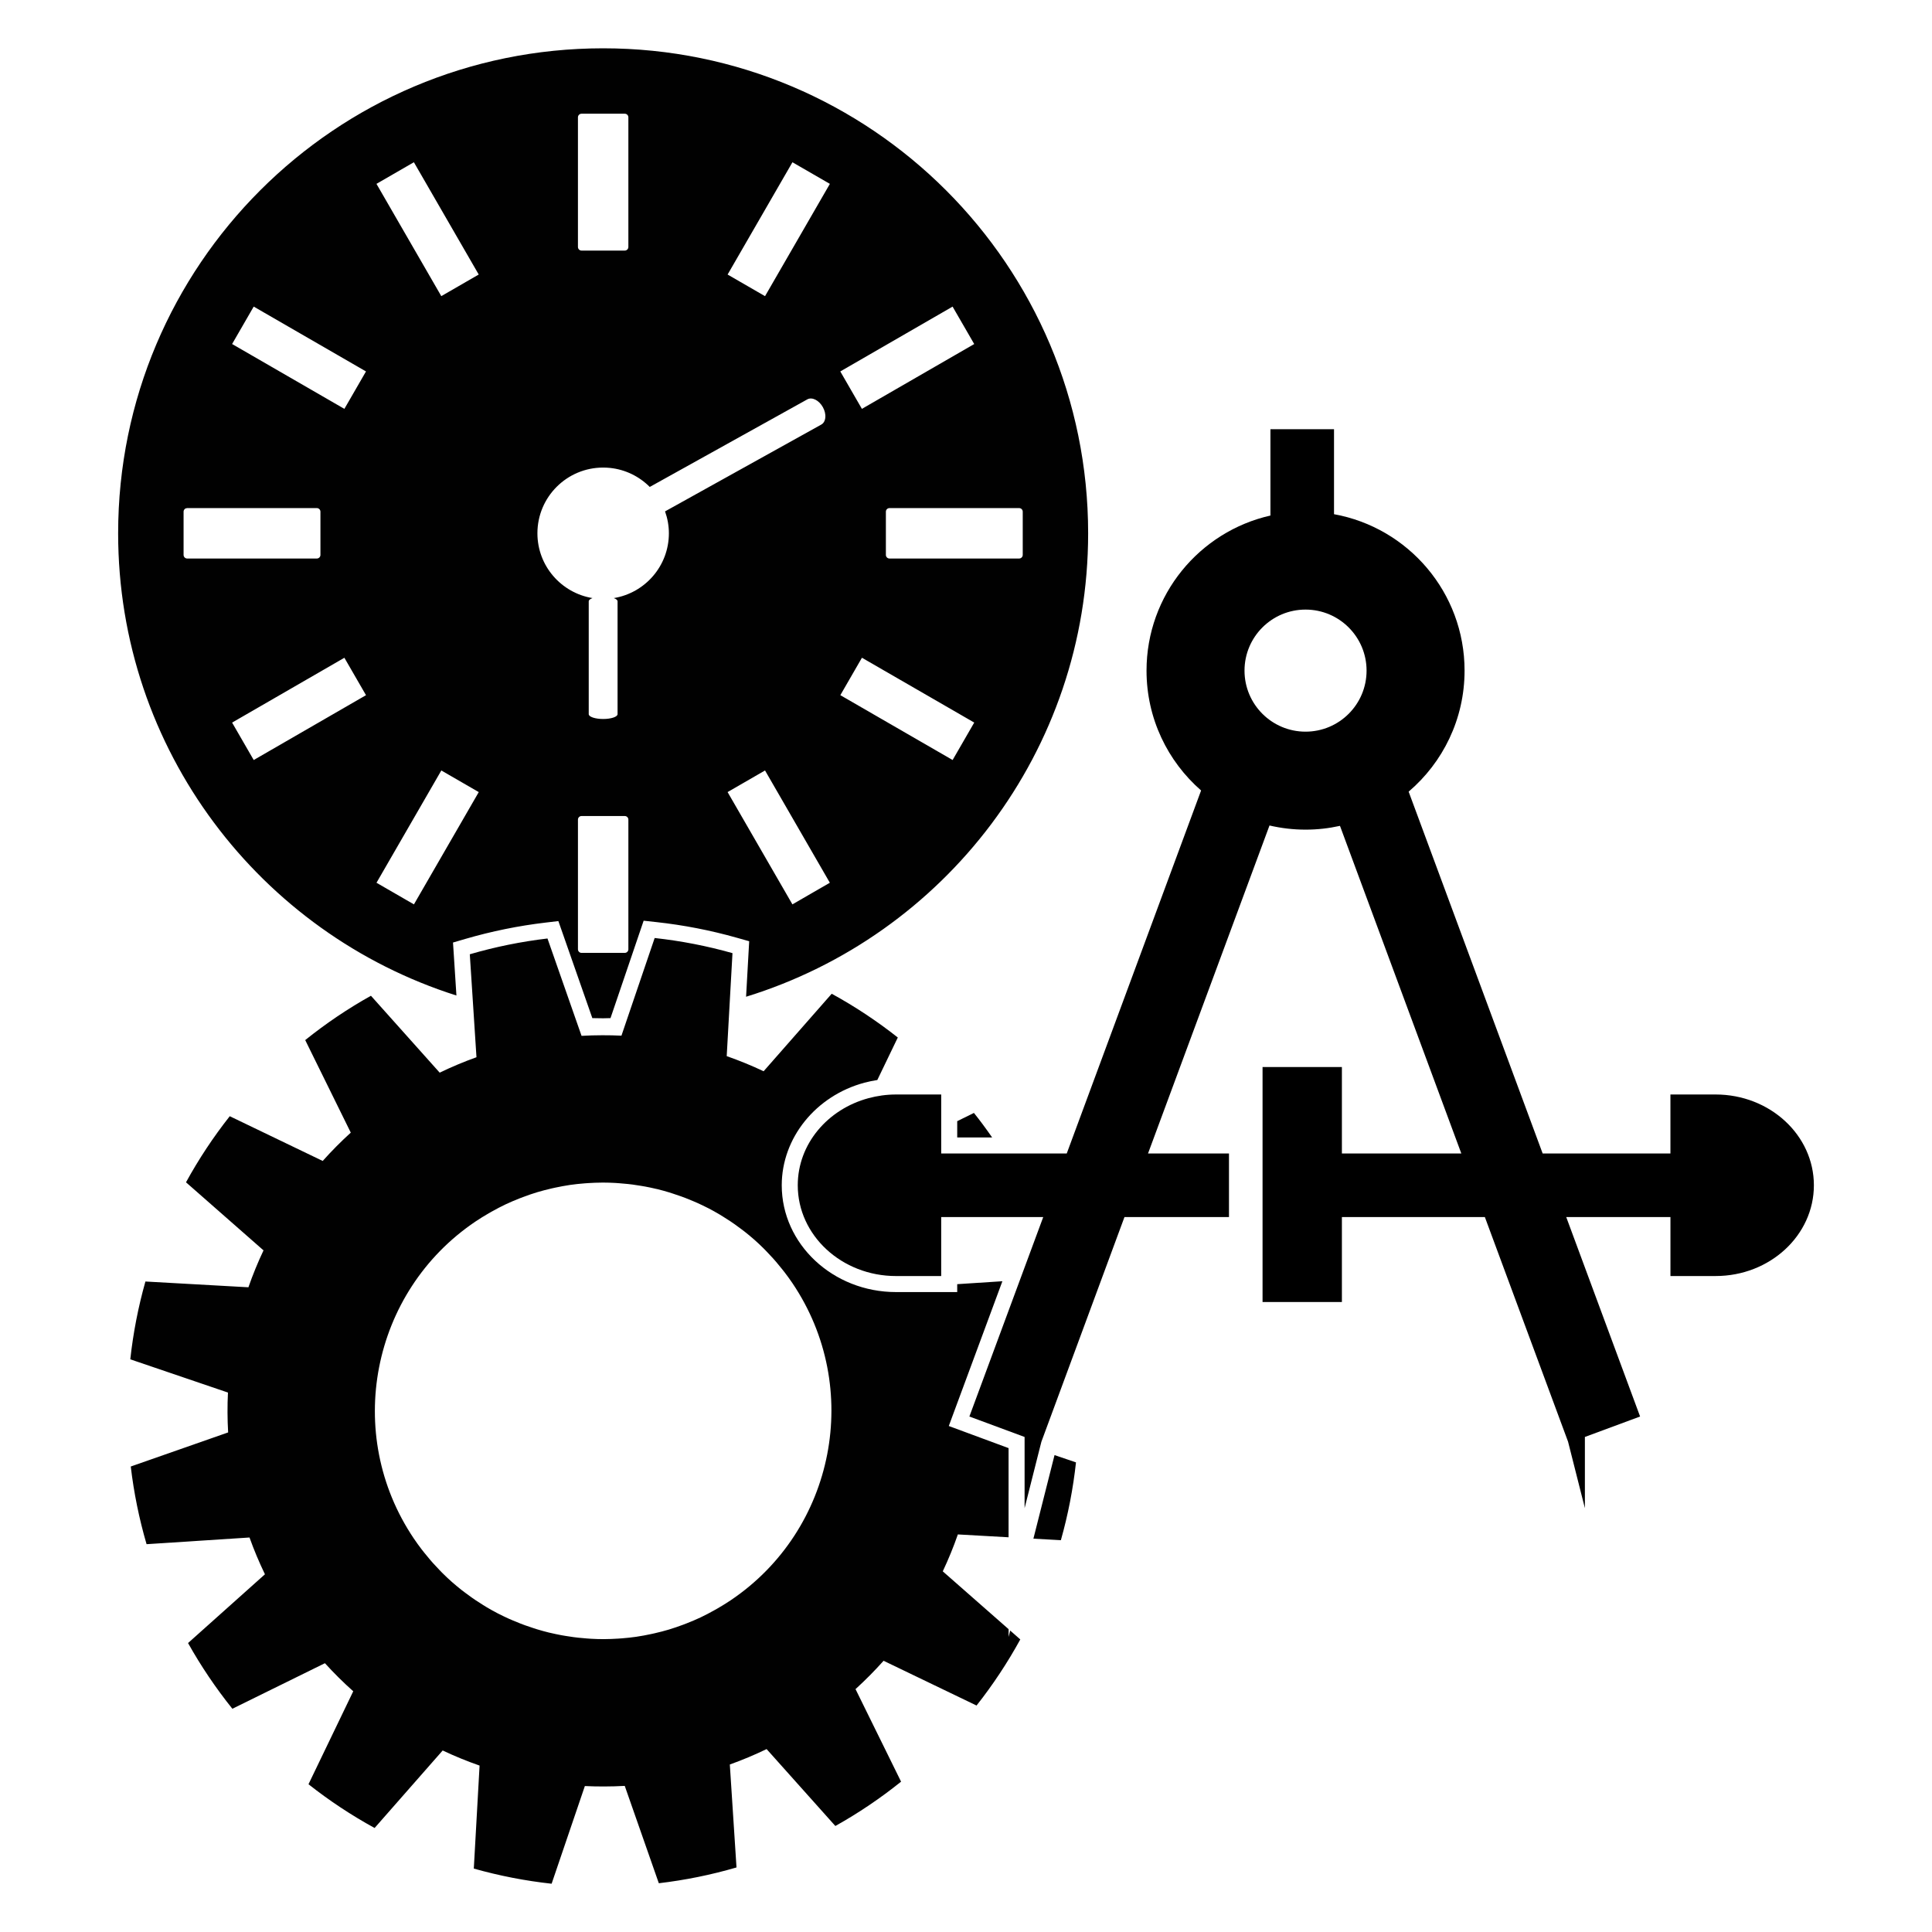 <?xml version="1.0" encoding="utf-8"?>
<!-- Generator: Adobe Illustrator 15.1.0, SVG Export Plug-In . SVG Version: 6.00 Build 0)  -->
<!DOCTYPE svg PUBLIC "-//W3C//DTD SVG 1.1//EN" "http://www.w3.org/Graphics/SVG/1.1/DTD/svg11.dtd">
<svg version="1.1" id="Layer_8" xmlns="http://www.w3.org/2000/svg" xmlns:xlink="http://www.w3.org/1999/xlink" x="0px" y="0px"
	 width="283.46px" height="283.46px" viewBox="0 0 283.46 283.46" enable-background="new 0 0 283.46 283.46" xml:space="preserve">
<g>
	<path fill="none" d="M73.001,236.698c-0.543-0.281-1.078-0.583-1.607-0.896C71.923,236.115,72.458,236.417,73.001,236.698z"/>
	<path fill="none" d="M74.666,237.501c-0.516-0.234-1.026-0.479-1.532-0.738C73.64,237.023,74.151,237.267,74.666,237.501z"/>
	<path fill="none" d="M70.884,235.489c-0.363-0.225-0.725-0.455-1.082-0.694C70.159,235.033,70.521,235.264,70.884,235.489z"/>
	<path fill="none" d="M82.337,239.91c-0.538-0.102-1.075-0.215-1.608-0.342C81.262,239.695,81.799,239.808,82.337,239.91z"/>
	<path fill="none" d="M80.539,239.528c-0.589-0.146-1.172-0.308-1.753-0.483C79.367,239.221,79.95,239.382,80.539,239.528z"/>
	<path fill="none" d="M84.178,240.2c-0.409-0.054-0.818-0.116-1.226-0.185C83.359,240.083,83.766,240.146,84.178,240.2z"/>
	<path fill="none" d="M78.214,238.862c-0.399-0.13-0.796-0.264-1.191-0.406C77.417,238.598,77.814,238.732,78.214,238.862z"/>
	<path fill="none" d="M76.391,238.218c-0.388-0.15-0.772-0.309-1.156-0.473C75.619,237.911,76.003,238.068,76.391,238.218z"/>
	<path fill="none" d="M69.76,179.222c0.637-0.43,1.288-0.826,1.944-1.207C71.048,178.396,70.397,178.792,69.76,179.222z"/>
	<path fill="none" d="M63.114,228.857c-0.295-0.342-0.582-0.693-0.866-1.049C62.531,228.164,62.818,228.515,63.114,228.857z"/>
	<path fill="none" d="M61.87,227.33c-0.396-0.519-0.783-1.048-1.151-1.596C61.087,226.282,61.474,226.811,61.87,227.33z"/>
	<path fill="none" d="M72.197,177.735c0.657-0.365,1.317-0.716,1.99-1.034C73.515,177.019,72.853,177.37,72.197,177.735z"/>
	<path fill="none" d="M67.725,233.285c-0.475-0.375-0.945-0.762-1.402-1.166C66.779,232.523,67.249,232.909,67.725,233.285z"/>
	<path fill="none" d="M69.248,234.415c-0.352-0.246-0.697-0.501-1.04-0.763C68.551,233.914,68.896,234.168,69.248,234.415z"/>
	<path fill="none" d="M64.478,230.348c-0.312-0.32-0.618-0.648-0.919-0.982C63.859,229.7,64.166,230.027,64.478,230.348z"/>
	<path fill="none" d="M66.274,232.079c-0.473-0.418-0.931-0.855-1.382-1.303C65.343,231.223,65.801,231.661,66.274,232.079z"/>
	<path fill="none" d="M88.488,151.887c-0.036,0-0.069,0.004-0.106,0.004c0.933-0.003,1.865,0.017,2.798,0.063
		C90.282,151.911,89.384,151.887,88.488,151.887z"/>
	<path fill="none" d="M74.192,176.698c0.677-0.319,1.364-0.606,2.055-0.878C75.556,176.092,74.869,176.378,74.192,176.698z"/>
	<path fill="none" d="M104.791,236.26c-0.651,0.364-1.31,0.714-1.978,1.03C103.481,236.975,104.14,236.626,104.791,236.26z"/>
	<path fill="none" d="M88.491,262.11c0.04,0,0.079-0.004,0.117-0.004c-0.934,0.002-1.866-0.018-2.799-0.063
		C86.702,262.087,87.597,262.11,88.491,262.11z"/>
	<path fill="none" d="M107.229,234.774c-0.638,0.431-1.289,0.826-1.943,1.208C105.941,235.6,106.591,235.205,107.229,234.774z"/>
	<path fill="none" d="M119.838,144.731c-3.361,1.586-6.872,2.923-10.513,3.997l-0.259,4.619c0.793,0.306,1.579,0.626,2.357,0.965
		L119.838,144.731z"/>
	<path fill="none" d="M65.105,154.514c0.773-0.345,1.557-0.673,2.348-0.983l-0.321-4.968c-3.966-1.203-7.774-2.727-11.402-4.538
		l0.451,0.503L65.105,154.514z"/>
	<path fill="none" d="M93.36,240.144c-0.708,0.103-1.418,0.175-2.127,0.232C91.943,240.319,92.652,240.246,93.36,240.144z"/>
	<path fill="none" d="M102.794,237.3c-0.675,0.318-1.358,0.604-2.045,0.874C101.435,237.905,102.12,237.619,102.794,237.3z"/>
	<path fill="none" d="M86.101,240.393c-0.42-0.03-0.839-0.067-1.256-0.113C85.263,240.326,85.682,240.363,86.101,240.393z"/>
	<path fill="none" d="M88.52,240.491c-0.608,0-1.218-0.021-1.825-0.055C87.302,240.47,87.912,240.491,88.52,240.491z"/>
	<path fill="none" d="M90.674,240.416c-0.676,0.044-1.354,0.07-2.028,0.073C89.32,240.486,89.998,240.458,90.674,240.416z"/>
	<path fill="none" d="M100.229,238.375c-0.674,0.252-1.354,0.489-2.04,0.695C98.876,238.864,99.554,238.626,100.229,238.375z"/>
	<path fill="none" d="M95.497,239.752c-0.68,0.145-1.36,0.275-2.044,0.375C94.136,240.028,94.816,239.897,95.497,239.752z"/>
	<path fill="none" d="M98.146,239.084c-0.698,0.208-1.402,0.388-2.107,0.549C96.744,239.472,97.447,239.292,98.146,239.084z"/>
	<path fill="none" d="M78.835,174.915c0.705-0.211,1.416-0.391,2.126-0.555C80.25,174.525,79.539,174.704,78.835,174.915z"/>
	<path fill="none" d="M109.263,180.713c0.474,0.374,0.941,0.76,1.396,1.162C110.204,181.473,109.737,181.087,109.263,180.713z"/>
	<path fill="none" d="M112.511,183.651c0.312,0.32,0.617,0.646,0.917,0.98C113.128,184.296,112.822,183.971,112.511,183.651z"/>
	<path fill="none" d="M103.987,177.298c0.542,0.282,1.077,0.584,1.606,0.896C105.064,177.883,104.528,177.582,103.987,177.298z"/>
	<path fill="none" d="M115.117,186.667c0.396,0.52,0.783,1.049,1.152,1.595C115.899,187.717,115.513,187.187,115.117,186.667z"/>
	<path fill="none" d="M107.738,179.583c0.352,0.245,0.698,0.5,1.04,0.761C108.436,180.083,108.09,179.83,107.738,179.583z"/>
	<path fill="none" d="M106.104,178.51c0.364,0.224,0.725,0.454,1.082,0.693C106.829,178.964,106.467,178.733,106.104,178.51z"/>
	<path fill="none" d="M113.876,185.14c0.293,0.342,0.58,0.692,0.86,1.046C114.454,185.833,114.169,185.482,113.876,185.14z"/>
	<path fill="none" d="M76.75,175.628c0.687-0.26,1.379-0.502,2.077-0.711C78.13,175.126,77.438,175.369,76.75,175.628z"/>
	<path fill="none" d="M141.181,229.929l6.795,5.967V227.9l-5.833-0.325C141.842,228.361,141.52,229.147,141.181,229.929z"/>
	<path fill="none" d="M88.443,175.855c-6.208,0.001-12.215,1.84-17.37,5.316c-14.241,9.605-18.012,29.007-8.407,43.249
		c5.795,8.591,15.47,13.723,25.878,13.723c6.208,0,12.214-1.839,17.369-5.316c6.887-4.646,11.555-11.706,13.145-19.886
		c1.589-8.178-0.093-16.477-4.738-23.362C108.526,180.984,98.853,175.855,88.443,175.855z"/>
	<path fill="none" d="M141.963,185.958l6.001-0.392l1.721-4.649h-5.695l-3.012,2.693
		C141.324,184.381,141.652,185.167,141.963,185.958z"/>
	<path fill="none" d="M110.715,181.919c0.47,0.417,0.93,0.854,1.378,1.3C111.645,182.774,111.185,182.337,110.715,181.919z"/>
	<path fill="none" d="M90.886,173.604c0.421,0.03,0.839,0.066,1.257,0.113C91.724,173.67,91.306,173.635,90.886,173.604z"/>
	<path fill="none" d="M88.467,173.507c0.609,0,1.217,0.021,1.825,0.054C89.685,173.527,89.076,173.507,88.467,173.507z"/>
	<path fill="none" d="M86.307,173.583c0.679-0.044,1.358-0.07,2.036-0.073C87.665,173.512,86.986,173.539,86.307,173.583z"/>
	<path fill="none" d="M102.32,176.496c0.516,0.234,1.026,0.478,1.532,0.738C103.347,176.973,102.836,176.73,102.32,176.496z"/>
	<path fill="none" d="M92.812,173.797c0.409,0.055,0.816,0.117,1.223,0.187C93.628,173.915,93.221,173.852,92.812,173.797z"/>
	<path fill="none" d="M81.478,174.246c0.696-0.147,1.396-0.279,2.096-0.384C82.873,173.966,82.174,174.099,81.478,174.246z"/>
	<path fill="none" d="M94.65,174.088c0.54,0.1,1.076,0.214,1.611,0.342C95.727,174.302,95.19,174.188,94.65,174.088z"/>
	<path fill="none" d="M100.598,175.778c0.387,0.15,0.771,0.309,1.154,0.474C101.368,176.086,100.984,175.929,100.598,175.778z"/>
	<path fill="none" d="M98.775,175.137c0.398,0.127,0.795,0.261,1.188,0.404C99.57,175.398,99.173,175.264,98.775,175.137z"/>
	<path fill="none" d="M96.448,174.469c0.589,0.146,1.172,0.308,1.753,0.483C97.62,174.777,97.037,174.615,96.448,174.469z"/>
	<path fill="none" d="M83.62,173.854c0.714-0.104,1.429-0.176,2.144-0.233C85.048,173.679,84.333,173.751,83.62,173.854z"/>
	<path fill="#010101" d="M66.587,140.166l-0.123-1.88l1.808-0.529c3.833-1.119,7.794-1.927,11.781-2.397l1.87-0.221l0.624,1.778
		l4.053,11.585l0.306,0.875c0.528,0.014,1.056,0.025,1.587,0.025c0.362,0,0.72-0.021,1.08-0.026l0.279-0.818l3.977-11.692
		l0.606-1.782l1.873,0.205c3.979,0.434,7.95,1.205,11.801,2.296l1.811,0.511l-0.105,1.882l-0.351,6.262
		c29.06-8.952,50.187-35.996,50.187-67.993c0-39.302-31.858-71.16-71.159-71.16c-39.299,0-71.158,31.858-71.158,71.16
		c0,31.793,20.861,58.692,49.633,67.814L66.587,140.166z M92.194,139.277c0,0.293-0.237,0.529-0.529,0.529h-6.34
		c-0.293,0-0.529-0.235-0.529-0.529v-19.023c0-0.292,0.236-0.528,0.529-0.528h6.34c0.292,0,0.529,0.235,0.529,0.528V139.277z
		 M120.178,130.424l-3.916,2.264l-9.511-16.476l0.005-0.002l5.487-3.168l9.511,16.474L120.178,130.424z M139.766,111.508
		l-16.473-9.514l3.17-5.491l16.472,9.51l0.002,0.002L139.766,111.508z M149.9,74.701c0.1,0.099,0.154,0.232,0.154,0.373v6.343
		c0,0.291-0.236,0.528-0.529,0.528h-19.022c-0.292,0-0.528-0.236-0.528-0.528v-6.343c0-0.141,0.055-0.274,0.155-0.373
		c0.099-0.1,0.233-0.154,0.373-0.154h19.023C149.666,74.544,149.8,74.602,149.9,74.701z M123.29,54.495l16.472-9.51l3.171,5.49
		v0.003l-11.623,6.708l-4.85,2.799l-0.003,0.003l-3.171-5.492L123.29,54.495z M106.753,40.28l9.513-16.474l5.489,3.169l0.003,0.002
		l-9.513,16.475L106.753,40.28L106.753,40.28z M84.795,17.213c0-0.291,0.237-0.529,0.529-0.529h6.342
		c0.291,0,0.528,0.237,0.528,0.529v19.024c0,0.291-0.237,0.528-0.528,0.528h-6.342c-0.291,0-0.529-0.236-0.529-0.528V17.213z
		 M88.494,68.601c0.334,0,0.664,0.018,0.991,0.05c2.274,0.231,4.317,1.257,5.846,2.793l23.117-12.849
		c0.695-0.386,1.717,0.128,2.284,1.149c0.071,0.127,0.131,0.258,0.181,0.387c0.1,0.259,0.161,0.52,0.179,0.767
		c0.046,0.614-0.156,1.152-0.591,1.393L97.575,75.03c0.357,1.004,0.563,2.085,0.563,3.213c-0.001,4.793-3.501,8.76-8.083,9.508
		c0.339,0.125,0.553,0.288,0.553,0.472v16.558c0,0.391-0.947,0.708-2.115,0.708s-2.115-0.318-2.115-0.708V88.222
		c0-0.183,0.213-0.347,0.553-0.472c-4.582-0.748-8.082-4.715-8.082-9.508C78.85,72.917,83.168,68.601,88.494,68.601z M37.224,44.983
		l16.474,9.513l0,0l-3.171,5.492l-16.472-9.514h-0.001L37.224,44.983z M26.935,81.416v-6.342c0-0.141,0.056-0.274,0.155-0.373
		c0.049-0.05,0.107-0.089,0.17-0.114c0.037-0.016,0.077-0.018,0.114-0.021c0.029-0.006,0.059-0.02,0.089-0.02h19.023
		c0.291,0,0.529,0.236,0.529,0.529v6.342c0,0.142-0.056,0.274-0.155,0.373s-0.233,0.155-0.373,0.155H27.464
		C27.172,81.945,26.935,81.708,26.935,81.416z M37.225,111.509l-3.171-5.491l0.002-0.001l16.471-9.511l3.171,5.488l0.001,0.002
		L37.225,111.509z M60.725,23.803l9.512,16.475l-0.001,0.001l-5.49,3.17l-9.512-16.474L60.725,23.803z M55.239,129.517
		L55.239,129.517l9.512-16.474l5.486,3.168l0.006,0.003l-9.512,16.475L55.239,129.517z"/>
	<path fill="#010101" d="M140.442,166.887h5.125c-0.855-1.226-1.736-2.434-2.674-3.599l-2.452,1.208v1.156V166.887L140.442,166.887z
		"/>
	<path fill="#010101" d="M147.976,239.024l-9.654-8.48c0.832-1.763,1.573-3.571,2.214-5.415l7.44,0.418v-4.269v-8.813l-5.225-1.933
		l-1.341-0.497l-2.204-0.815l0.815-2.206l1.301-3.512l0.208-0.563l5.539-14.959l-6.628,0.431v1.159h-2.35h-6.624
		c-9.247,0-16.77-7.027-16.77-15.668c0-6.944,4.989-13.133,12.133-15.052c0.625-0.167,1.256-0.292,1.89-0.393l3.005-6.238
		c-3.05-2.404-6.293-4.557-9.699-6.42l-9.989,11.373c-1.764-0.835-3.572-1.575-5.414-2.218l0.448-8.016l0.398-7.095
		c-3.737-1.057-7.557-1.799-11.417-2.221l-3.977,11.689l-0.897,2.641c-0.933-0.046-1.865-0.065-2.798-0.063
		c-1.018,0.002-2.036,0.029-3.055,0.088l-0.946-2.7l-4.053-11.585c-3.859,0.456-7.671,1.229-11.398,2.317l0.44,6.771l0.54,8.334
		c-1.836,0.658-3.638,1.412-5.396,2.264l-10.087-11.284c-3.39,1.894-6.615,4.069-9.643,6.504l6.685,13.579
		c-1.446,1.311-2.82,2.698-4.119,4.154l-13.639-6.564c-2.406,3.048-4.553,6.294-6.418,9.698l11.372,9.986
		c-0.833,1.765-1.574,3.572-2.215,5.415l-15.112-0.847c-1.056,3.737-1.798,7.556-2.219,11.417l14.329,4.876
		c-0.096,1.949-0.085,3.901,0.026,5.85l-14.286,5.001c0.453,3.857,1.23,7.668,2.319,11.396l15.103-0.98
		c0.659,1.84,1.414,3.64,2.264,5.397L27.59,241.065c1.896,3.388,4.073,6.612,6.502,9.641l13.581-6.683
		c1.312,1.446,2.697,2.82,4.155,4.118l-6.566,13.639c3.048,2.406,6.293,4.554,9.699,6.42l9.989-11.373
		c1.763,0.835,3.569,1.574,5.413,2.216l-0.847,15.112c3.737,1.055,7.556,1.8,11.417,2.221l4.877-14.329
		c0.933,0.045,1.865,0.063,2.799,0.062c1.018-0.002,2.036-0.028,3.053-0.086l5,14.283c3.857-0.454,7.669-1.228,11.397-2.317
		l-0.98-15.104c1.837-0.658,3.64-1.414,5.397-2.263l10.086,11.284c3.391-1.895,6.615-4.071,9.643-6.504l-6.684-13.578
		c1.446-1.314,2.819-2.7,4.118-4.158l13.639,6.566c2.404-3.047,4.551-6.292,6.418-9.698l-1.48-1.301l-0.234,0.932v-1.141H147.976z
		 M107.229,234.774c-0.638,0.431-1.289,0.826-1.943,1.208c-0.164,0.096-0.329,0.188-0.494,0.278
		c-0.652,0.364-1.311,0.714-1.979,1.03c-0.006,0.004-0.011,0.006-0.019,0.01c-0.675,0.318-1.358,0.604-2.045,0.874
		c-0.172,0.067-0.345,0.134-0.518,0.199c-0.676,0.252-1.354,0.49-2.041,0.696c-0.015,0.004-0.028,0.011-0.044,0.015
		c-0.698,0.208-1.402,0.388-2.107,0.549c-0.18,0.041-0.361,0.081-0.542,0.119c-0.68,0.145-1.36,0.275-2.044,0.375
		c-0.032,0.005-0.062,0.013-0.092,0.017c-0.708,0.103-1.417,0.175-2.127,0.232c-0.187,0.014-0.372,0.027-0.559,0.039
		c-0.676,0.044-1.354,0.07-2.028,0.073c-0.034,0-0.066,0.003-0.1,0.003c-0.009,0-0.018-0.001-0.026-0.001
		c-0.608,0-1.217-0.021-1.825-0.055c-0.198-0.012-0.396-0.028-0.594-0.043c-0.42-0.03-0.839-0.067-1.256-0.113
		c-0.224-0.024-0.446-0.052-0.668-0.08c-0.412-0.054-0.818-0.116-1.226-0.185c-0.206-0.035-0.41-0.067-0.615-0.105
		c-0.538-0.102-1.075-0.215-1.608-0.342c-0.063-0.015-0.126-0.024-0.189-0.04c-0.589-0.146-1.172-0.308-1.753-0.483
		c-0.192-0.058-0.382-0.123-0.573-0.185c-0.399-0.128-0.796-0.263-1.19-0.405c-0.211-0.076-0.421-0.156-0.631-0.236
		c-0.388-0.149-0.772-0.309-1.156-0.473c-0.189-0.081-0.38-0.159-0.569-0.244c-0.516-0.234-1.026-0.479-1.532-0.738
		c-0.043-0.021-0.088-0.042-0.133-0.065c-0.543-0.281-1.078-0.583-1.607-0.895c-0.172-0.104-0.339-0.211-0.51-0.315
		c-0.363-0.226-0.725-0.455-1.082-0.695c-0.187-0.125-0.371-0.25-0.554-0.38c-0.352-0.245-0.697-0.5-1.04-0.761
		c-0.162-0.122-0.325-0.242-0.485-0.368c-0.475-0.375-0.944-0.762-1.402-1.165c-0.017-0.016-0.034-0.027-0.048-0.042
		c-0.473-0.418-0.931-0.855-1.382-1.302c-0.141-0.141-0.276-0.285-0.416-0.429c-0.312-0.319-0.618-0.646-0.919-0.982
		c-0.15-0.167-0.299-0.336-0.445-0.507c-0.295-0.344-0.582-0.694-0.866-1.05c-0.125-0.159-0.253-0.316-0.378-0.478
		c-0.396-0.521-0.783-1.049-1.151-1.597c-10.33-15.315-6.275-36.18,9.041-46.511c0.637-0.432,1.288-0.827,1.944-1.208
		c0.164-0.096,0.328-0.188,0.494-0.279c0.657-0.366,1.317-0.718,1.99-1.035c0.002-0.002,0.003-0.002,0.006-0.003
		c0.677-0.32,1.364-0.606,2.055-0.879c0.168-0.063,0.335-0.129,0.504-0.19c0.687-0.259,1.379-0.502,2.077-0.711
		c0.003,0,0.005-0.001,0.008-0.002c0.705-0.211,1.416-0.391,2.126-0.555c0.172-0.039,0.344-0.077,0.516-0.113
		c0.696-0.148,1.396-0.28,2.096-0.385c0.017-0.003,0.031-0.006,0.046-0.008c0.714-0.104,1.429-0.176,2.145-0.233
		c0.181-0.015,0.362-0.025,0.542-0.038c0.679-0.044,1.358-0.07,2.036-0.073c0.034,0,0.066-0.003,0.1-0.003
		c0.008,0,0.017,0.001,0.024,0.001c0.609,0,1.217,0.021,1.825,0.054c0.198,0.012,0.396,0.029,0.593,0.044
		c0.421,0.03,0.839,0.065,1.257,0.113c0.223,0.023,0.446,0.052,0.668,0.079c0.409,0.055,0.816,0.117,1.223,0.187
		c0.206,0.034,0.411,0.066,0.615,0.104c0.54,0.101,1.076,0.214,1.611,0.342c0.063,0.015,0.125,0.024,0.188,0.039
		c0.589,0.146,1.172,0.309,1.753,0.484c0.192,0.059,0.382,0.123,0.573,0.187c0.398,0.127,0.795,0.26,1.188,0.403
		c0.211,0.075,0.422,0.155,0.633,0.236c0.388,0.149,0.771,0.309,1.154,0.472c0.189,0.081,0.38,0.161,0.569,0.246
		c0.516,0.233,1.026,0.478,1.532,0.736c0.043,0.022,0.088,0.044,0.133,0.065c0.542,0.282,1.077,0.584,1.606,0.896
		c0.172,0.103,0.339,0.209,0.51,0.315c0.363,0.224,0.725,0.455,1.082,0.693c0.187,0.125,0.37,0.251,0.553,0.38
		c0.352,0.246,0.698,0.5,1.04,0.761c0.162,0.123,0.326,0.243,0.486,0.369c0.474,0.373,0.941,0.759,1.396,1.162
		c0.019,0.017,0.037,0.029,0.055,0.045c0.47,0.417,0.93,0.854,1.378,1.3c0.141,0.142,0.278,0.286,0.417,0.431
		c0.312,0.319,0.616,0.646,0.917,0.98c0.15,0.168,0.299,0.339,0.448,0.51c0.293,0.342,0.579,0.692,0.86,1.047
		c0.127,0.16,0.256,0.317,0.382,0.48c0.396,0.52,0.783,1.049,1.152,1.596C126.599,203.579,122.543,224.444,107.229,234.774z"/>
	<path fill="#010101" d="M152.605,221.853l-0.986,3.897l4.031,0.225c1.055-3.736,1.797-7.556,2.217-11.416l-3.148-1.069
		L152.605,221.853z"/>
	<polygon fill="#010101" points="140.442,180.938 140.465,180.917 140.442,180.917 	"/>
	<path d="M251.707,160.582h-6.625v8.654h-18.746l-19.662-53.086c5.02-4.28,8.205-10.645,8.205-17.757
		c0-11.46-8.264-20.981-19.154-22.951V62.974h-9.33V75.64c-10.406,2.348-18.178,11.64-18.178,22.753
		c0,7.019,3.104,13.309,8.006,17.585l-19.711,53.258h-9.35h-9.07v-3.585v-5.069h-6.624c-1.4,0-2.749,0.193-4.029,0.537
		c-6.002,1.611-10.392,6.719-10.392,12.782c0,7.355,6.457,13.318,14.42,13.318h6.624v-8.653h5.003h9.967l-3.424,9.247l-5.902,15.942
		l-0.207,0.56l-1.302,3.515l1.341,0.495l6.76,2.504v1.164v9.284l2.16-8.549l0.307-1.207l4.645-12.564l0.275-0.741l7.266-19.651
		h15.334v-9.33h-11.877l17.822-48.121c1.701,0.394,3.471,0.609,5.289,0.609c1.736,0,3.424-0.195,5.051-0.555l17.803,48.066h-17.521
		V156.55h-11.641v34.478h11.641v-12.464h20.975l12.207,32.956l2.469,9.755v-10.448l8.1-2.999l-10.838-29.264h15.291v8.653h6.625
		c7.963,0,14.42-5.963,14.42-13.318S259.669,160.582,251.707,160.582z M191.546,107.348c-4.943,0-8.953-4.009-8.953-8.955
		c0-4.945,4.008-8.955,8.953-8.955s8.955,4.01,8.955,8.955C200.501,103.34,196.494,107.348,191.546,107.348z"/>
</g>
</svg>
